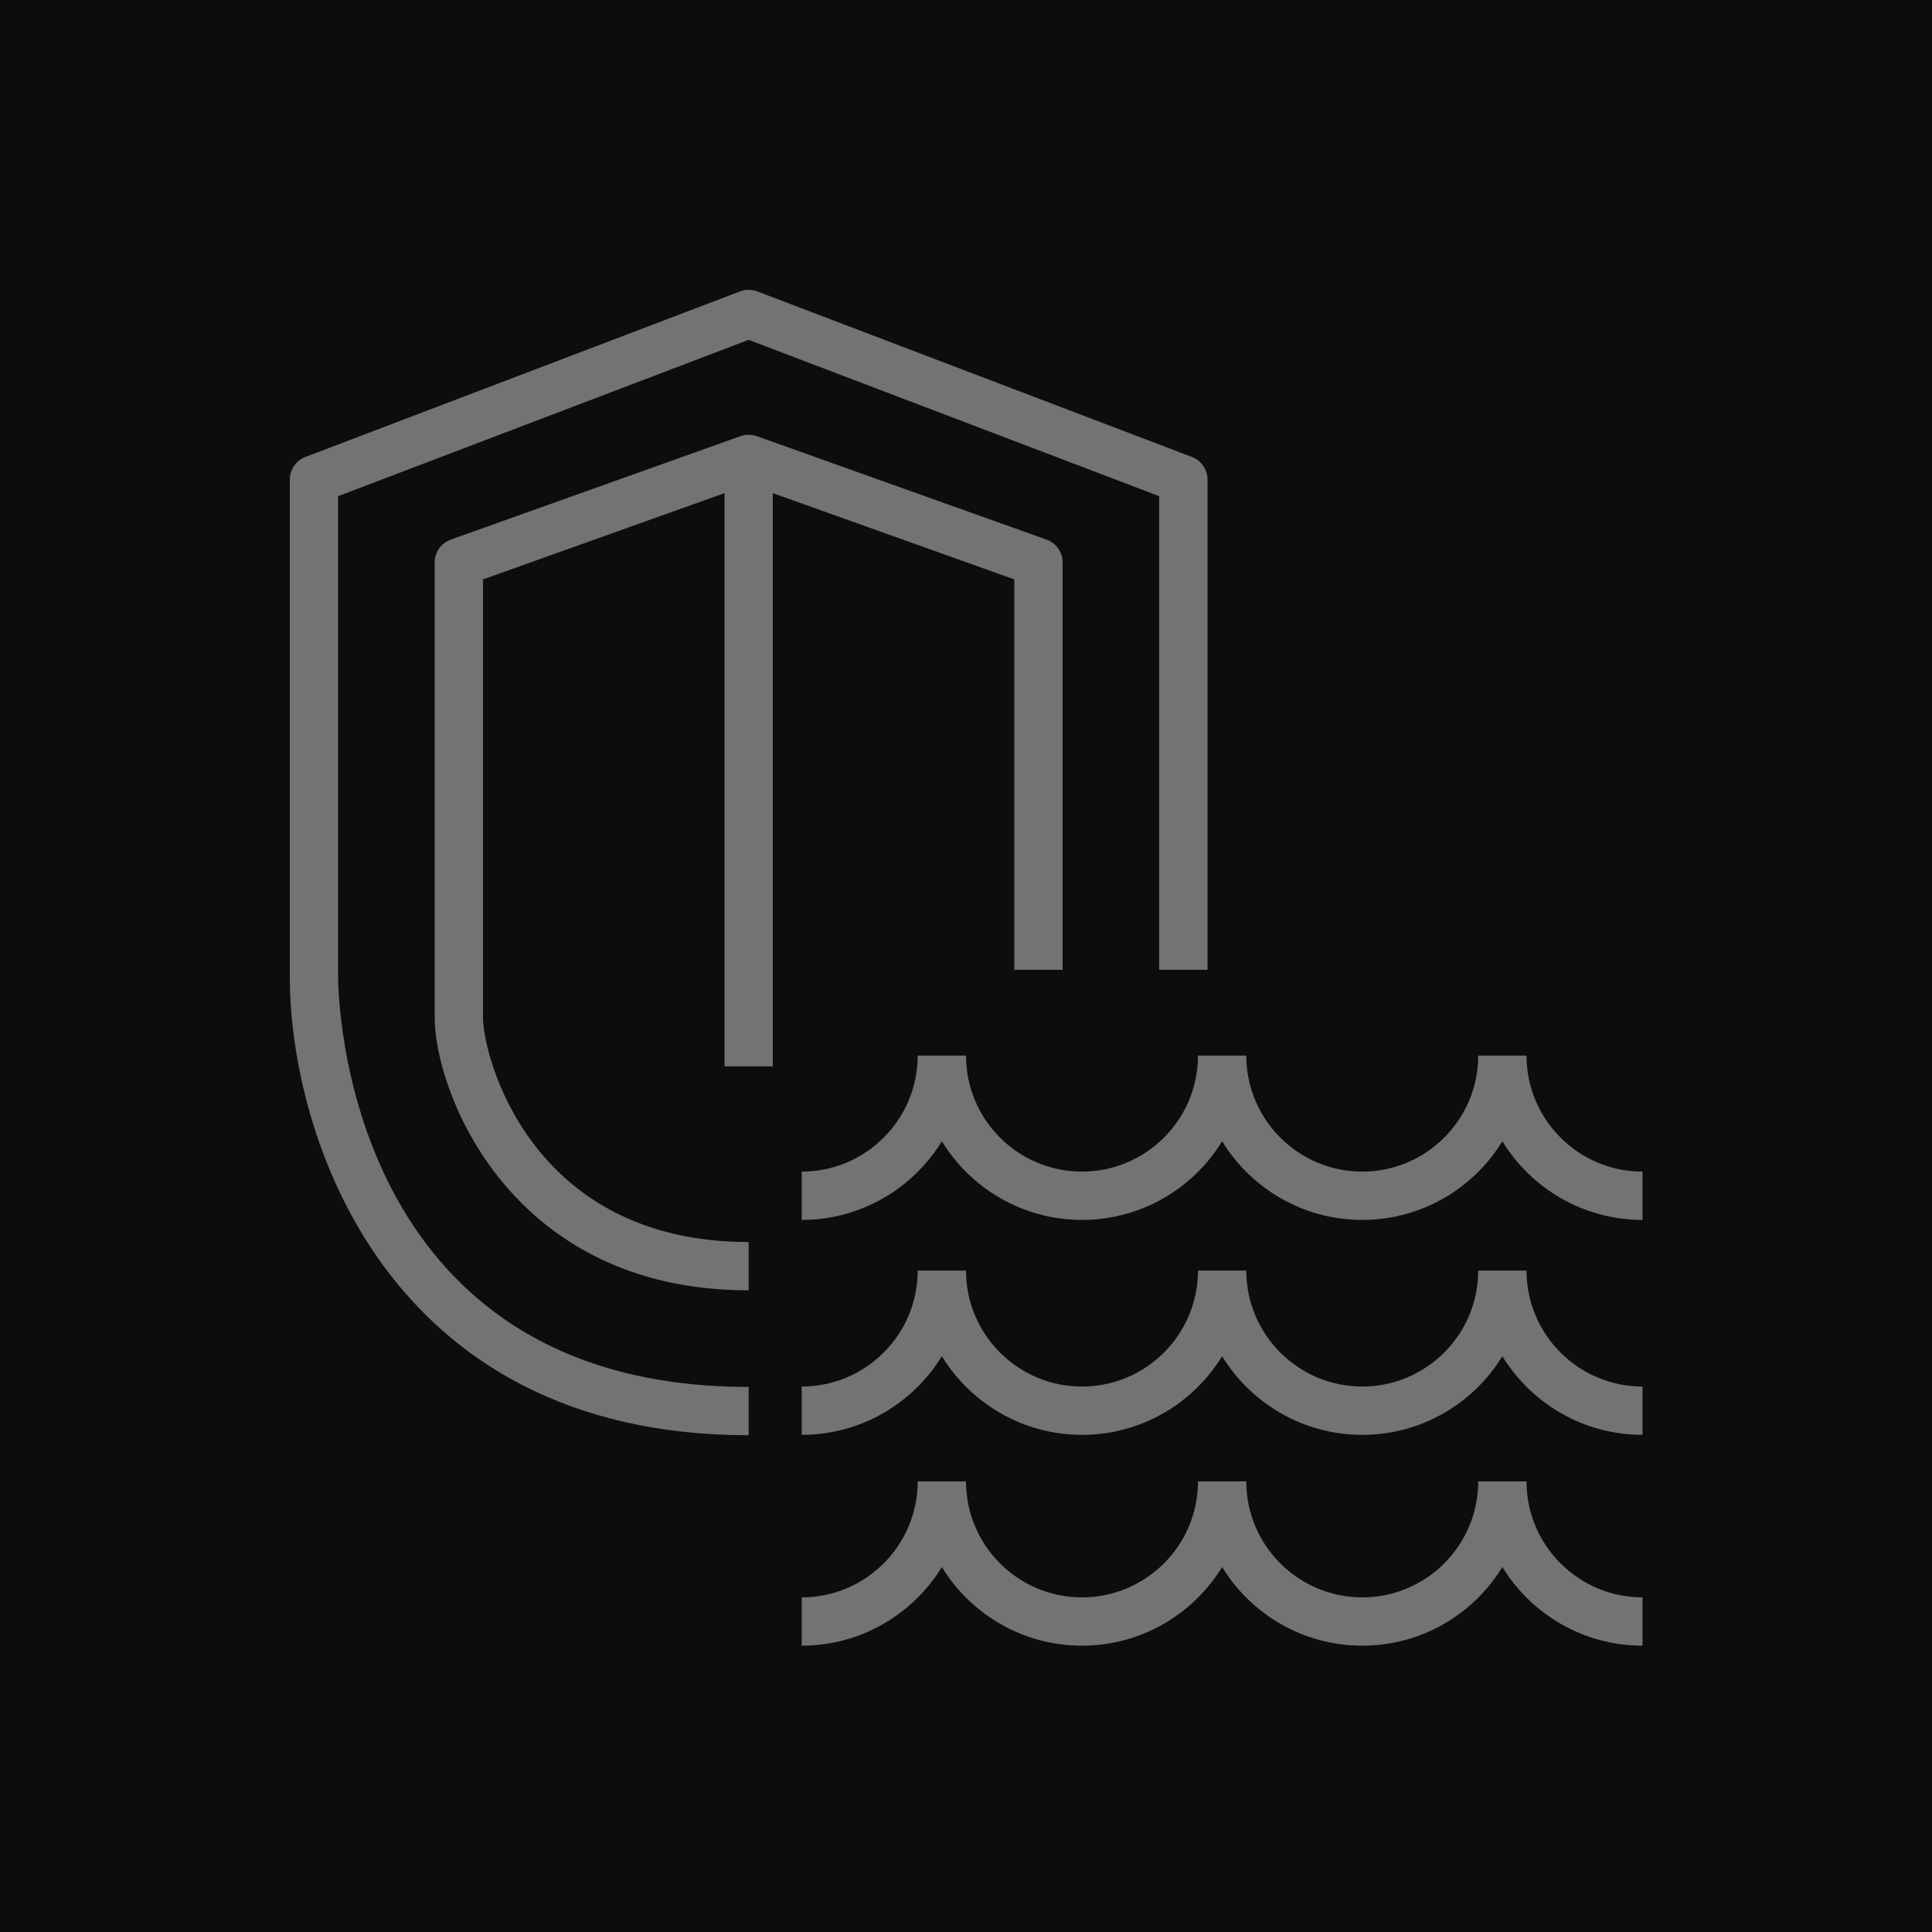 <?xml version="1.0" encoding="UTF-8"?>
<svg width="40px" height="40px" viewBox="0 0 40 40" version="1.1" xmlns="http://www.w3.org/2000/svg" xmlns:xlink="http://www.w3.org/1999/xlink">
    <title>Icon-Architecture/32/Arch_Amazon-Security-Lake_32</title>
    <g id="Icon-Architecture/32/Arch_Amazon-Security-Lake_32" stroke="none" stroke-width="1" fill="none" fill-rule="evenodd">
        <g id="Icon-Architecture-BG/32/Security-Identity-Compliance" fill="rgb(13,13,13)">
            <rect id="Rectangle" x="0" y="0" width="40" height="40"></rect>
        </g>
        <path d="M16,22.079 L16,10.21 L21,11.996 L21,20.079 L22,20.079 L22,11.643 C22,11.432 21.867,11.243 21.668,11.172 L15.668,9.03 C15.561,8.991 15.439,8.991 15.332,9.03 L9.332,11.172 C9.133,11.243 9,11.432 9,11.643 L9,21.072 C9,22.579 10.54,26.715 15.5,26.715 L15.5,25.715 C10.956,25.715 10,21.835 10,21.072 L10,11.996 L15,10.21 L15,22.079 L16,22.079 Z M31.605,30.671 L30.605,30.671 C30.605,31.995 29.528,33.072 28.204,33.072 C26.88,33.072 25.803,31.995 25.803,30.671 L24.803,30.671 C24.803,31.995 23.726,33.072 22.401,33.072 C21.077,33.072 20,31.995 20,30.671 L19,30.671 C19,31.995 17.923,33.072 16.599,33.072 L16.599,34.072 C17.825,34.072 18.901,33.42 19.5,32.444 C20.099,33.42 21.175,34.072 22.401,34.072 C23.628,34.072 24.704,33.42 25.303,32.444 C25.901,33.42 26.978,34.072 28.204,34.072 C29.431,34.072 30.507,33.42 31.105,32.444 C31.704,33.42 32.78,34.072 34.007,34.072 L34.007,33.072 C32.683,33.072 31.605,31.995 31.605,30.671 L31.605,30.671 Z M31.605,26.306 L30.605,26.306 C30.605,27.63 29.528,28.707 28.204,28.707 C26.88,28.707 25.803,27.63 25.803,26.306 L24.803,26.306 C24.803,27.63 23.726,28.707 22.401,28.707 C21.077,28.707 20,27.63 20,26.306 L19,26.306 C19,27.63 17.923,28.707 16.599,28.707 L16.599,29.707 C17.825,29.707 18.901,29.055 19.5,28.079 C20.099,29.055 21.175,29.707 22.401,29.707 C23.628,29.707 24.704,29.055 25.303,28.079 C25.901,29.055 26.978,29.707 28.204,29.707 C29.431,29.707 30.507,29.055 31.105,28.079 C31.704,29.055 32.78,29.707 34.007,29.707 L34.007,28.707 C32.683,28.707 31.605,27.63 31.605,26.306 L31.605,26.306 Z M31.605,21.855 L30.605,21.855 C30.605,23.18 29.528,24.257 28.204,24.257 C26.88,24.257 25.803,23.18 25.803,21.855 L24.803,21.855 C24.803,23.18 23.726,24.257 22.401,24.257 C21.077,24.257 20,23.18 20,21.855 L19,21.855 C19,23.18 17.923,24.257 16.599,24.257 L16.599,25.257 C17.825,25.257 18.901,24.605 19.5,23.629 C20.099,24.605 21.175,25.257 22.401,25.257 C23.628,25.257 24.704,24.605 25.303,23.629 C25.901,24.605 26.978,25.257 28.204,25.257 C29.431,25.257 30.507,24.605 31.105,23.629 C31.704,24.605 32.78,25.257 34.007,25.257 L34.007,24.257 C32.683,24.257 31.605,23.18 31.605,21.855 L31.605,21.855 Z M15.5,28.715 L15.5,29.715 C7.985,29.715 6,23.5 6,20.215 L6,9.929 C6,9.721 6.128,9.535 6.322,9.461 L15.322,6.033 C15.436,5.989 15.564,5.989 15.678,6.033 L24.678,9.461 C24.872,9.535 25,9.721 25,9.929 L25,20.079 L24,20.079 L24,10.273 L15.5,7.036 L7,10.273 L7,20.215 C7,20.562 7.097,28.715 15.5,28.715 L15.5,28.715 Z" id="Fill-4" fill="rgb(115,115,115)"></path>
    </g>
</svg>